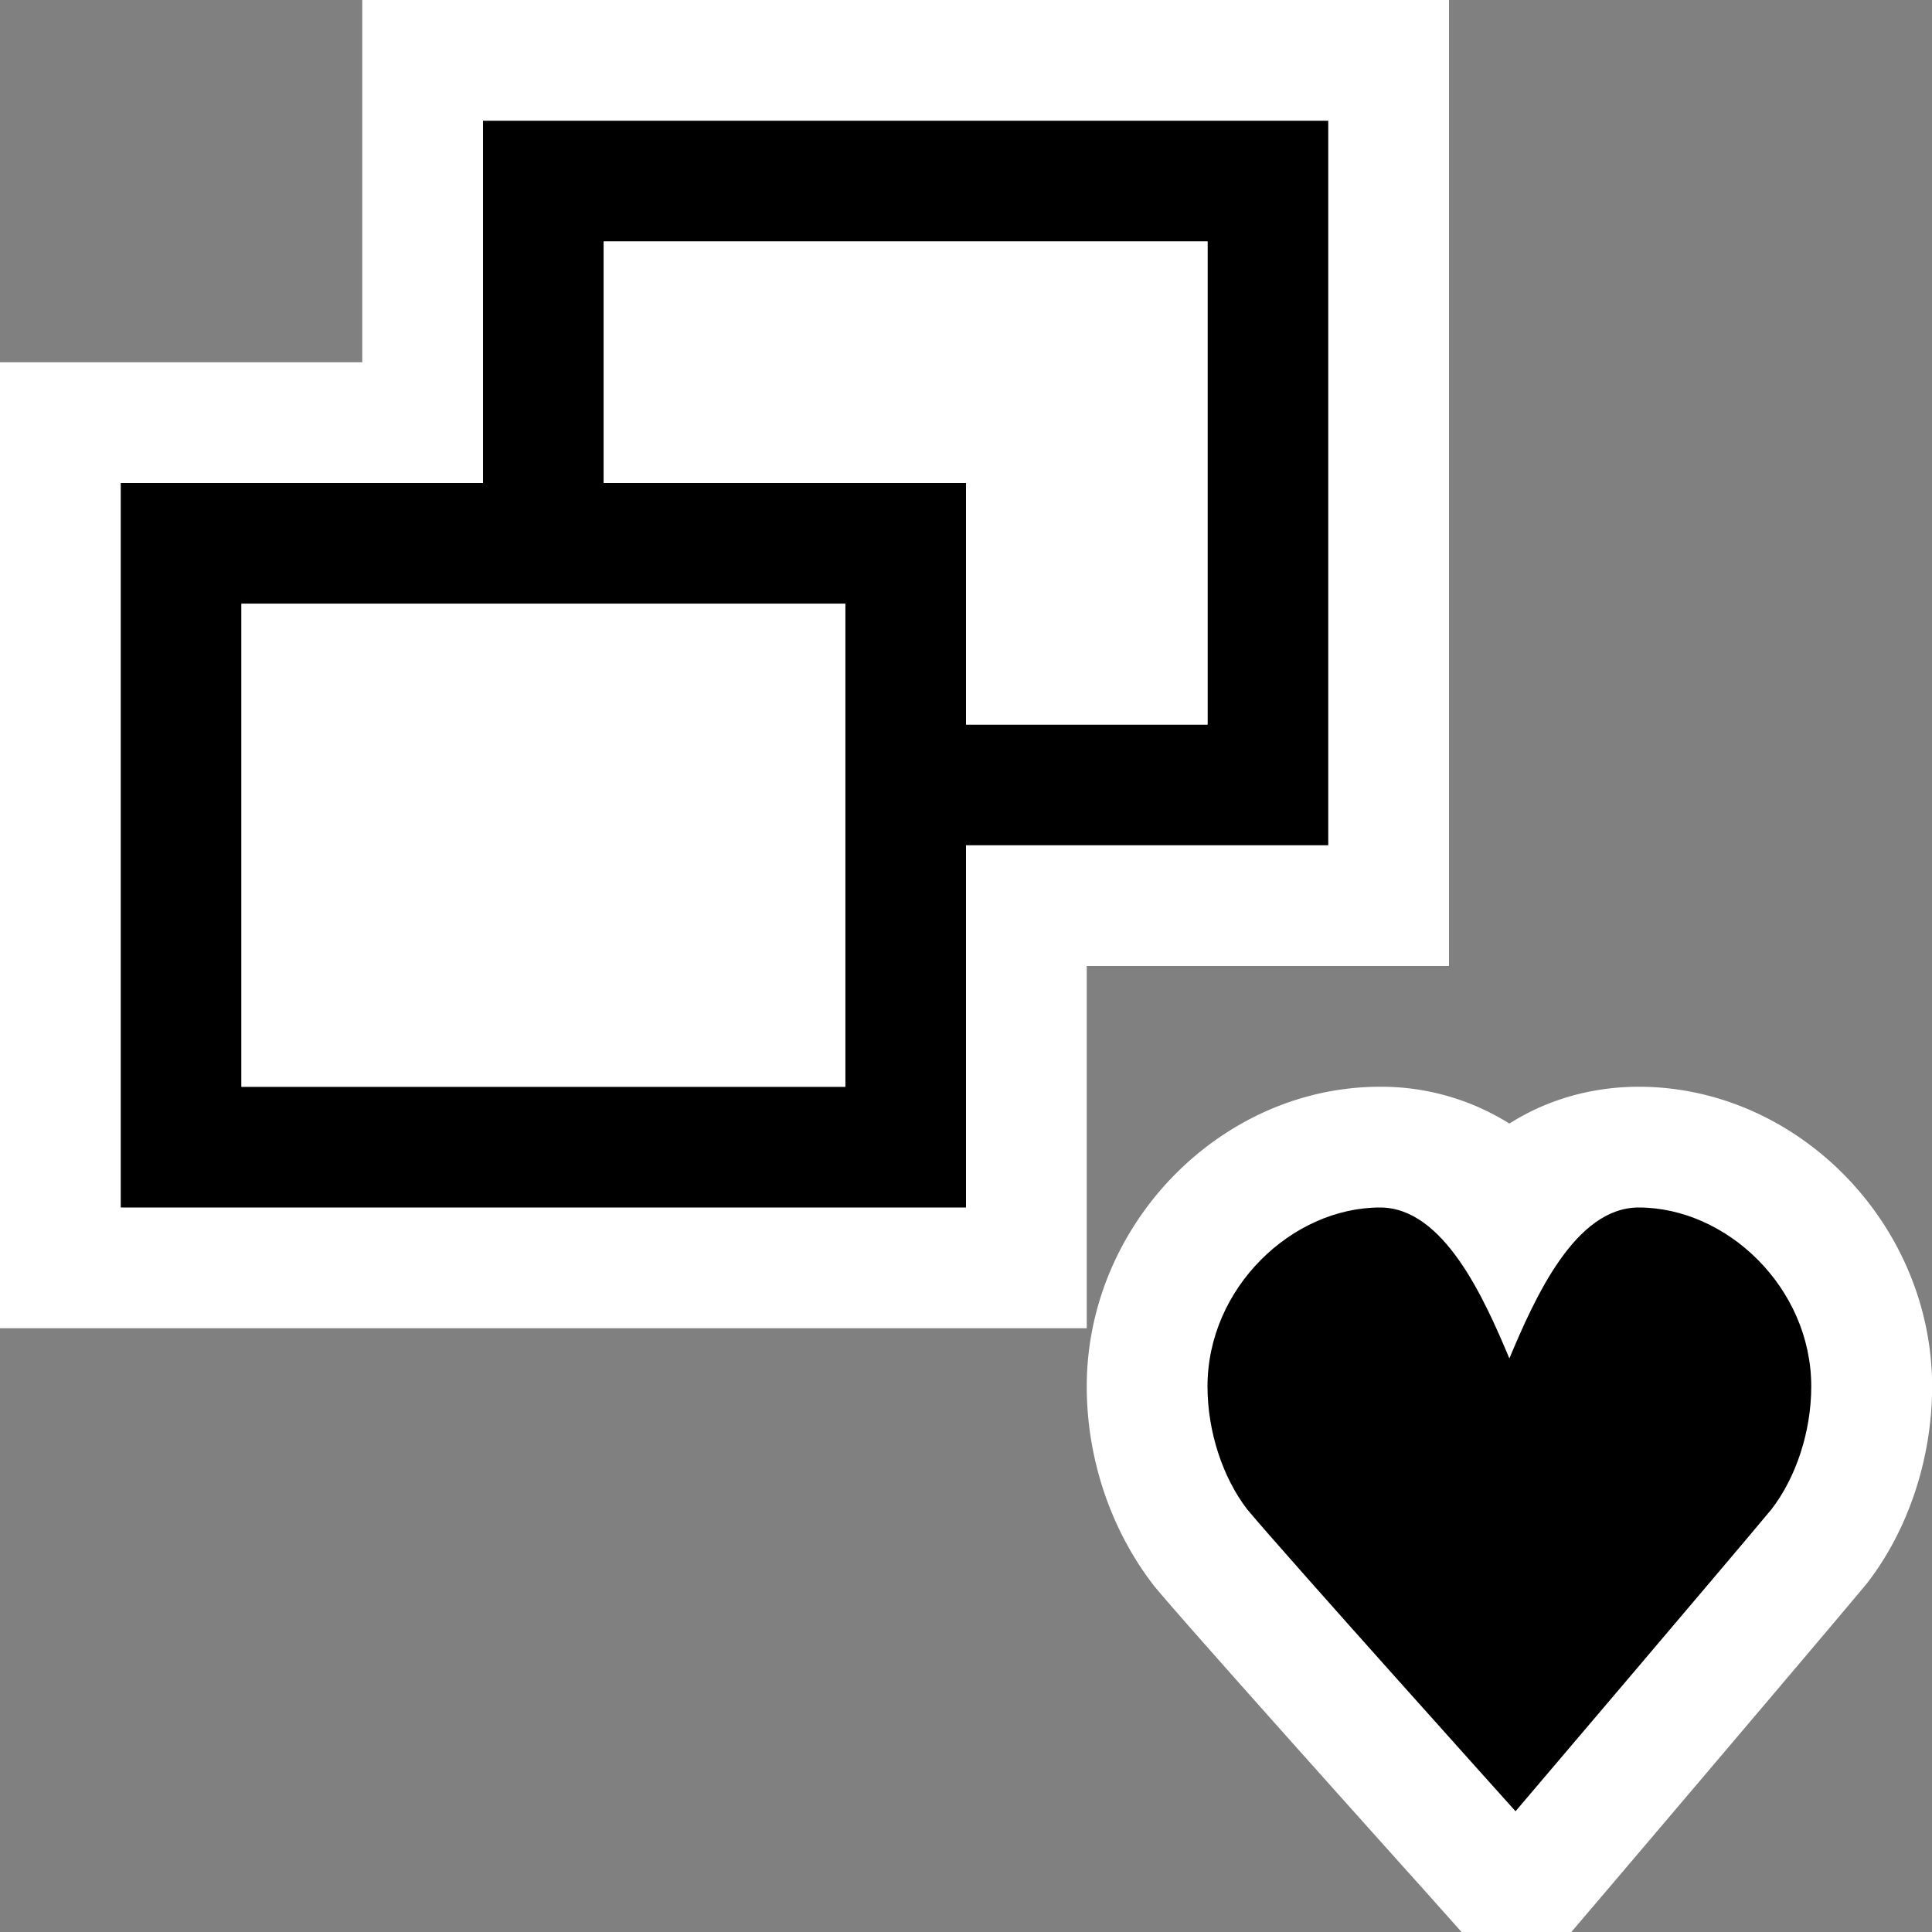 <svg xmlns="http://www.w3.org/2000/svg" viewBox="0 0 16 16"><rect x="0" y="0" width="16" height="16" fill="#808080" stroke="none"/><style>.st0{fill:white}.st1{fill:black}.st2{fill:white}.st3{fill:black}</style><g id="outline"><path class="st0" d="M9 8h3V0H3v3H0v8h9z"/><path class="st0" d="M13.571 9c-.276 0-.677.055-1.071.305A1.996 1.996 0 0 0 11.429 9C10.112 9 9 10.137 9 11.482c0 .594.196 1.188.561 1.656.293.355 2.246 2.529 2.246 2.529l.297.333h.909l.3-.352s1.836-2.159 2.148-2.535c.343-.442.54-1.037.54-1.631C16 10.137 14.888 9 13.571 9z"/></g><path class="st1" d="M4 1v3H1v6h7V7h3V1H4zm3 8H2V5h5v4zm3-3H8V4H5V2h5v4z" id="color_x5F_importance"/><g id="icon_x5F_fg"><path class="st2" d="M5 2v2h3v2h2V2z"/><path class="st2" d="M2 5h5v4H2z"/></g><path class="st3" d="M13.571 10c-.527 0-.86.747-1.071 1.25-.211-.503-.545-1.25-1.071-1.25-.728 0-1.429.664-1.429 1.482 0 .375.127.756.329 1.018.29.35 2.222 2.5 2.222 2.5s1.829-2.15 2.119-2.5c.203-.262.33-.643.33-1.018 0-.818-.7-1.482-1.429-1.482z" id="not_x5F_bg"/></svg>